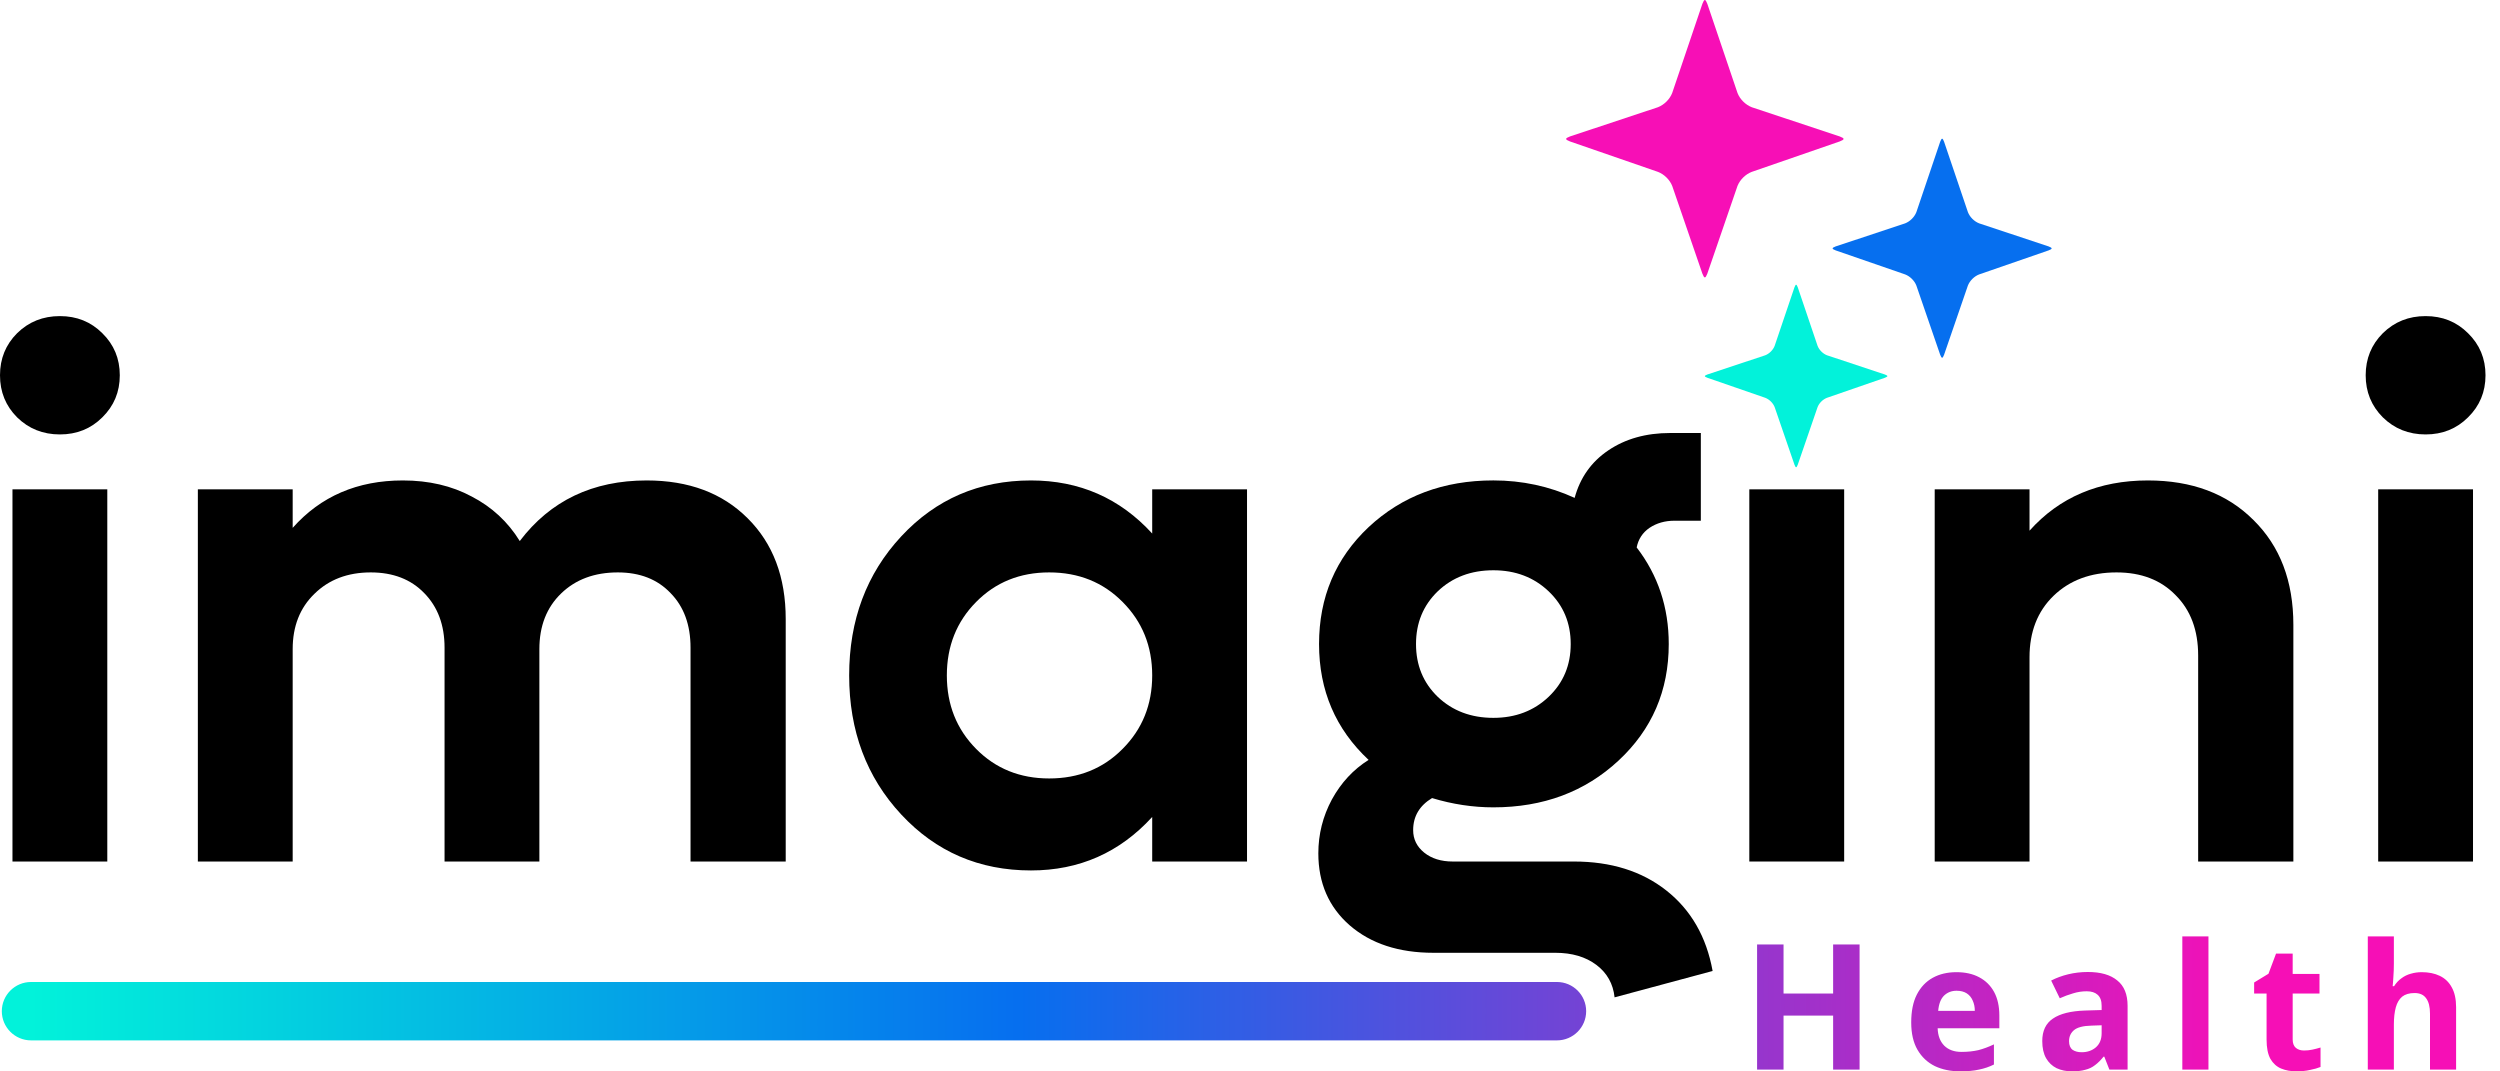 <svg width="84" height="36" viewBox="0 0 84 36" fill="none" xmlns="http://www.w3.org/2000/svg">
<g clip-path="url(#clip0_401_6503)">
<path d="M82.926 14.023C82.542 14.406 82.067 14.597 81.5 14.597C80.933 14.597 80.454 14.406 80.063 14.023C79.68 13.639 79.487 13.168 79.487 12.609C79.487 12.05 79.68 11.579 80.063 11.196C80.454 10.812 80.933 10.621 81.5 10.621C82.067 10.621 82.542 10.812 82.926 11.196C83.317 11.579 83.513 12.05 83.513 12.609C83.513 13.168 83.317 13.639 82.926 14.023ZM79.907 28.947V16.442H83.093V28.947H79.907Z" fill="black"/>
<path d="M72.169 16.143C73.647 16.143 74.829 16.586 75.715 17.472C76.609 18.351 77.057 19.524 77.057 20.994V28.947H73.858V22.024C73.858 21.177 73.607 20.503 73.103 20C72.608 19.488 71.945 19.233 71.115 19.233C70.245 19.233 69.538 19.497 68.995 20.023C68.46 20.543 68.192 21.229 68.192 22.084V28.947H65.006V16.442H68.192V17.831C69.198 16.706 70.524 16.143 72.169 16.143Z" fill="black"/>
<path d="M58.777 28.947V16.442H61.964V28.947H58.777Z" fill="black"/>
<path d="M52.884 28.947C54.13 28.947 55.164 29.271 55.986 29.918C56.817 30.572 57.336 31.475 57.544 32.625L54.25 33.511C54.202 33.056 53.998 32.693 53.639 32.421C53.279 32.15 52.82 32.014 52.261 32.014H48.165C46.999 32.014 46.06 31.706 45.35 31.091C44.647 30.477 44.296 29.67 44.296 28.672C44.296 28.033 44.447 27.43 44.751 26.863C45.062 26.296 45.474 25.853 45.985 25.533C44.875 24.495 44.32 23.198 44.32 21.64C44.32 20.067 44.875 18.758 45.985 17.712C47.103 16.666 48.5 16.142 50.177 16.142C51.143 16.142 52.054 16.338 52.908 16.729C53.092 16.051 53.467 15.52 54.034 15.136C54.609 14.745 55.304 14.549 56.118 14.549H57.148V17.496H56.262C55.943 17.496 55.663 17.576 55.423 17.736C55.192 17.895 55.048 18.115 54.992 18.394C55.711 19.329 56.07 20.411 56.07 21.64C56.07 23.206 55.507 24.511 54.381 25.557C53.255 26.604 51.854 27.127 50.177 27.127C49.49 27.127 48.803 27.023 48.117 26.815C47.694 27.071 47.482 27.43 47.482 27.893C47.482 28.197 47.606 28.448 47.853 28.648C48.101 28.847 48.42 28.947 48.811 28.947H52.884ZM50.177 19.161C49.426 19.161 48.803 19.397 48.308 19.868C47.821 20.339 47.578 20.93 47.578 21.64C47.578 22.351 47.821 22.942 48.308 23.413C48.803 23.884 49.426 24.12 50.177 24.12C50.92 24.12 51.538 23.884 52.034 23.413C52.529 22.942 52.776 22.351 52.776 21.64C52.776 20.93 52.529 20.339 52.034 19.868C51.538 19.397 50.92 19.161 50.177 19.161Z" fill="black"/>
<path d="M38.714 16.442H41.9V28.947H38.714V27.45C37.62 28.648 36.262 29.247 34.641 29.247C32.9 29.247 31.447 28.62 30.281 27.366C29.115 26.113 28.532 24.555 28.532 22.695C28.532 20.834 29.115 19.277 30.281 18.023C31.447 16.769 32.9 16.143 34.641 16.143C36.27 16.143 37.628 16.738 38.714 17.927V16.442ZM35.252 26.156C36.242 26.156 37.065 25.825 37.72 25.162C38.382 24.499 38.714 23.677 38.714 22.695C38.714 21.712 38.382 20.89 37.72 20.227C37.065 19.564 36.242 19.233 35.252 19.233C34.27 19.233 33.451 19.564 32.797 20.227C32.142 20.89 31.814 21.712 31.814 22.695C31.814 23.677 32.142 24.499 32.797 25.162C33.451 25.825 34.27 26.156 35.252 26.156Z" fill="black"/>
<path d="M21.729 16.143C23.142 16.143 24.272 16.566 25.119 17.412C25.973 18.259 26.4 19.389 26.4 20.802V28.947H23.202V21.76C23.202 20.994 22.978 20.383 22.531 19.928C22.092 19.465 21.501 19.233 20.758 19.233C19.976 19.233 19.341 19.469 18.854 19.94C18.367 20.411 18.123 21.034 18.123 21.808V28.947H14.937V21.76C14.937 21.002 14.709 20.391 14.254 19.928C13.807 19.465 13.208 19.233 12.457 19.233C11.683 19.233 11.052 19.473 10.565 19.952C10.078 20.423 9.834 21.042 9.834 21.808V28.947H6.648V16.442H9.834V17.736C10.777 16.674 12.01 16.143 13.536 16.143C14.406 16.143 15.177 16.322 15.847 16.682C16.526 17.033 17.065 17.532 17.464 18.179C18.494 16.821 19.916 16.143 21.729 16.143Z" fill="black"/>
<path d="M3.438 14.023C3.054 14.406 2.579 14.597 2.012 14.597C1.445 14.597 0.966 14.406 0.575 14.023C0.192 13.639 0 13.168 0 12.609C0 12.05 0.192 11.579 0.575 11.196C0.966 10.812 1.445 10.621 2.012 10.621C2.579 10.621 3.054 10.812 3.438 11.196C3.829 11.579 4.025 12.05 4.025 12.609C4.025 13.168 3.829 13.639 3.438 14.023ZM0.419 28.947V16.442H3.605V28.947H0.419Z" fill="black"/>
<path d="M52.75 4.585C52.579 4.651 52.579 4.685 52.75 4.752L55.71 5.776C55.919 5.857 56.105 6.042 56.187 6.249L57.2 9.195C57.267 9.364 57.299 9.364 57.366 9.195L58.379 6.249C58.461 6.042 58.647 5.857 58.856 5.776L61.816 4.752C61.987 4.685 61.987 4.651 61.816 4.585L58.859 3.603C58.648 3.52 58.461 3.334 58.38 3.124L57.366 0.128C57.3 -0.043 57.267 -0.043 57.2 0.128L56.186 3.124C56.105 3.334 55.918 3.52 55.707 3.603L52.75 4.585Z" fill="#F70FB6"/>
<path d="M61.677 8.28C61.542 8.333 61.542 8.36 61.677 8.413L64.014 9.221C64.179 9.285 64.326 9.431 64.39 9.595L65.19 11.92C65.243 12.054 65.269 12.054 65.321 11.92L66.121 9.595C66.186 9.431 66.333 9.285 66.498 9.221L68.834 8.413C68.969 8.36 68.969 8.333 68.834 8.28L66.5 7.505C66.333 7.44 66.186 7.293 66.122 7.128L65.321 4.762C65.269 4.627 65.243 4.627 65.19 4.762L64.39 7.128C64.325 7.293 64.178 7.44 64.012 7.505L61.677 8.28Z" fill="#066FEF"/>
<path d="M57.367 12.583C57.255 12.627 57.255 12.649 57.367 12.693L59.315 13.367C59.452 13.421 59.574 13.542 59.628 13.678L60.295 15.616C60.339 15.728 60.36 15.728 60.404 15.616L61.071 13.678C61.124 13.542 61.247 13.421 61.384 13.367L63.332 12.693C63.444 12.649 63.444 12.627 63.332 12.583L61.386 11.937C61.248 11.883 61.125 11.76 61.071 11.622L60.404 9.651C60.36 9.539 60.339 9.539 60.295 9.651L59.628 11.622C59.574 11.76 59.451 11.883 59.313 11.937L57.367 12.583Z" fill="#02F2DA"/>
<path fill-rule="evenodd" clip-rule="evenodd" d="M73.326 35.938H74.204V31.464H73.326V35.938ZM61.593 35.938H62.482V31.735H61.593V33.383H59.927V31.735H59.038V35.938H59.927V34.125H61.593V35.938ZM66.501 32.836C66.289 32.722 66.034 32.665 65.736 32.665C65.433 32.665 65.168 32.728 64.941 32.853C64.713 32.979 64.534 33.167 64.405 33.419C64.279 33.666 64.217 33.978 64.217 34.355C64.217 34.724 64.287 35.03 64.428 35.273C64.57 35.517 64.764 35.699 65.011 35.821C65.259 35.938 65.543 35.997 65.865 35.997C66.112 35.997 66.322 35.978 66.495 35.938C66.672 35.903 66.838 35.846 66.996 35.768V35.091C66.815 35.177 66.64 35.242 66.472 35.285C66.302 35.324 66.114 35.344 65.906 35.344C65.659 35.344 65.465 35.273 65.324 35.132C65.186 34.99 65.113 34.796 65.105 34.549H67.178V34.125C67.178 33.811 67.119 33.546 67.002 33.33C66.884 33.114 66.717 32.95 66.501 32.836ZM65.318 33.454C65.432 33.344 65.573 33.289 65.741 33.289C65.879 33.289 65.993 33.319 66.083 33.377C66.173 33.436 66.24 33.517 66.283 33.619C66.33 33.721 66.354 33.837 66.354 33.966H65.123C65.143 33.734 65.208 33.564 65.318 33.454ZM70.15 32.659C70.582 32.659 70.911 32.753 71.139 32.942C71.371 33.126 71.487 33.411 71.487 33.795V35.938H70.875L70.704 35.503H70.68C70.59 35.617 70.496 35.711 70.397 35.785C70.303 35.86 70.193 35.913 70.067 35.944C69.946 35.98 69.795 35.997 69.614 35.997C69.426 35.997 69.255 35.962 69.102 35.891C68.953 35.817 68.835 35.705 68.749 35.556C68.662 35.403 68.62 35.21 68.62 34.979C68.62 34.637 68.739 34.386 68.978 34.225C69.218 34.06 69.577 33.97 70.056 33.954L70.615 33.937V33.795C70.615 33.627 70.57 33.503 70.48 33.424C70.394 33.346 70.272 33.307 70.115 33.307C69.958 33.307 69.805 33.33 69.655 33.377C69.506 33.42 69.357 33.475 69.208 33.542L68.919 32.947C69.092 32.857 69.282 32.787 69.491 32.736C69.703 32.685 69.923 32.659 70.15 32.659ZM70.274 34.461C69.991 34.468 69.795 34.52 69.685 34.614C69.575 34.708 69.52 34.832 69.52 34.985C69.52 35.118 69.56 35.214 69.638 35.273C69.717 35.328 69.819 35.355 69.944 35.355C70.132 35.355 70.291 35.301 70.421 35.191C70.551 35.077 70.615 34.918 70.615 34.714V34.449L70.274 34.461ZM77.416 35.297C77.515 35.297 77.609 35.287 77.699 35.267C77.789 35.248 77.879 35.224 77.97 35.197V35.85C77.876 35.889 77.758 35.923 77.617 35.95C77.48 35.982 77.328 35.997 77.163 35.997C76.971 35.997 76.798 35.966 76.646 35.903C76.496 35.84 76.376 35.732 76.286 35.579C76.2 35.422 76.157 35.206 76.157 34.932V33.383H75.739V33.012L76.221 32.718L76.475 32.041H77.034V32.724H77.935V33.383H77.034V34.932C77.034 35.053 77.069 35.146 77.14 35.208C77.21 35.267 77.303 35.297 77.416 35.297ZM80.417 32.83C80.428 32.685 80.434 32.533 80.434 32.376V31.464H79.558V35.938H80.434V34.425C80.434 34.198 80.456 34.005 80.499 33.848C80.542 33.691 80.613 33.572 80.711 33.489C80.814 33.407 80.953 33.366 81.129 33.366C81.306 33.366 81.435 33.424 81.518 33.542C81.604 33.656 81.648 33.829 81.648 34.06V35.938H82.525V33.842C82.525 33.568 82.475 33.344 82.377 33.171C82.283 32.999 82.15 32.871 81.977 32.789C81.805 32.706 81.602 32.665 81.37 32.665C81.241 32.665 81.118 32.683 81 32.718C80.886 32.749 80.782 32.8 80.688 32.871C80.593 32.938 80.511 33.026 80.441 33.136H80.393C80.401 33.077 80.409 32.975 80.417 32.83ZM52.313 34.957C52.855 34.957 53.295 34.518 53.295 33.976C53.295 33.434 52.855 32.995 52.313 32.995H1.043C0.501 32.995 0.061 33.434 0.061 33.976C0.061 34.518 0.501 34.957 1.043 34.957H52.313Z" fill="url(#paint0_linear_401_6503)"/>
</g>
<defs>
<linearGradient id="paint0_linear_401_6503" x1="1.043" y1="33.945" x2="83.039" y2="33.945" gradientUnits="userSpaceOnUse">
<stop stop-color="#02F2DA"/>
<stop offset="0.404" stop-color="#066FEF"/>
<stop offset="0.909" stop-color="#F60FB6"/>
</linearGradient>
<clipPath id="clip0_401_6503">
<rect width="83.53" height="36" fill="white"/>
</clipPath>
</defs>
</svg>
